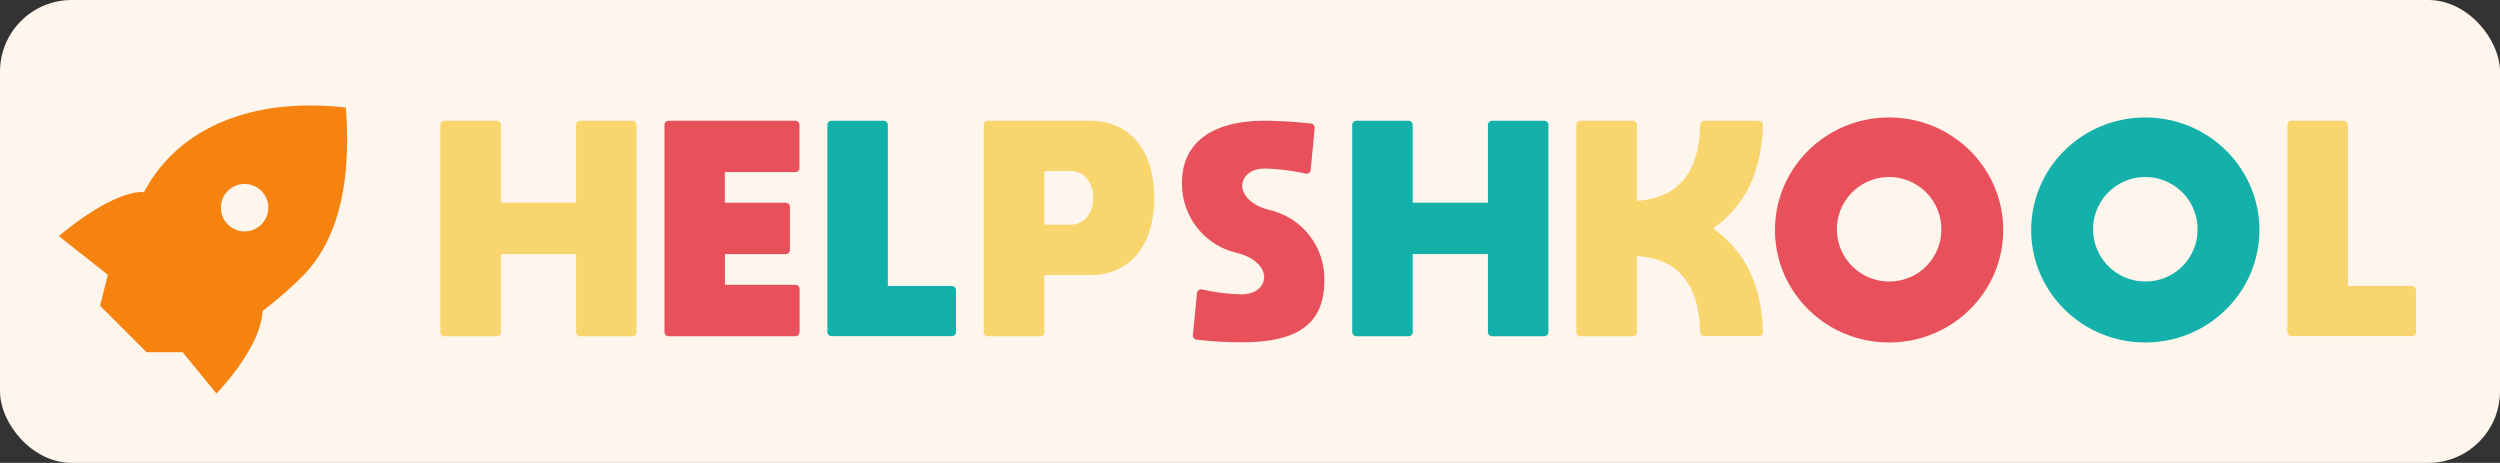 <svg id="Calque_1" data-name="Calque 1" xmlns="http://www.w3.org/2000/svg" viewBox="0 0 993.76 184"><rect x="0" y="0" width="993.76" height="184" fill="#333333" stroke="none"/><defs><style>.cls-1{fill:#fef5ec;}.cls-2{fill:#f6830f;}.cls-3{fill:#f9d56e;}.cls-4{fill:#e8505b;}.cls-5{fill:#14b1ab;}</style></defs><rect class="cls-1" width="993.76" height="184" rx="28.5"/><path class="cls-2" d="M104.41,123.59a164.89,164.89,0,0,0,15.39-13.34c7.18-7.18,21-24.16,17.67-67.48-38.19-4.33-59.56,9.17-69.31,18.92A60.24,60.24,0,0,0,57.22,76.4S47,74.34,23.37,93.84l19.49,15.38-3.08,12.31L58.25,140H72.61L86,156.41S103.39,139,104.41,123.59ZM90.56,89.22a9.43,9.43,0,1,1,13.34,0A9.44,9.44,0,0,1,90.56,89.22Z"/><path class="cls-3" d="M230.64,48h20.71A1.67,1.67,0,0,1,253,49.65V132a1.67,1.67,0,0,1-1.67,1.67h-20.7A1.67,1.67,0,0,1,229,132V101H199.1V132a1.68,1.68,0,0,1-1.68,1.67h-20.7a1.67,1.67,0,0,1-1.67-1.67V49.65A1.66,1.66,0,0,1,176.72,48h20.69a1.68,1.68,0,0,1,1.68,1.67V80.59H229V49.65A1.67,1.67,0,0,1,230.64,48Z"/><path class="cls-4" d="M264.13,132V49.65A1.66,1.66,0,0,1,265.8,48h50.32a1.68,1.68,0,0,1,1.68,1.67V66.74a1.68,1.68,0,0,1-1.68,1.67h-28V80.59h24.15A1.67,1.67,0,0,1,314,82.26V99.35a1.67,1.67,0,0,1-1.67,1.67H288.16V113.2h28a1.68,1.68,0,0,1,1.68,1.67V132a1.68,1.68,0,0,1-1.68,1.67H265.8A1.67,1.67,0,0,1,264.13,132Z"/><path class="cls-5" d="M378.34,133.62H330.55a1.67,1.67,0,0,1-1.67-1.67V49.65A1.66,1.66,0,0,1,330.55,48h20.69a1.68,1.68,0,0,1,1.68,1.67v64h25.41a1.68,1.68,0,0,1,1.68,1.67V132A1.67,1.67,0,0,1,378.34,133.62Z"/><path class="cls-3" d="M391.06,49.65A1.67,1.67,0,0,1,392.73,48H433.4c14,0,25.4,9.84,25.4,30.67s-11.37,30.67-25.39,30.67h-18.3V132a1.68,1.68,0,0,1-1.68,1.67h-20.7a1.67,1.67,0,0,1-1.67-1.67Zm43.48,29c0-6.64-4-10.66-8.83-10.66h-9.77a.85.85,0,0,0-.84.84V88.47a.84.84,0,0,0,.84.83h9.77C430.59,89.3,434.54,85.29,434.54,78.65Z"/><path class="cls-4" d="M521,67.56A1.65,1.65,0,0,1,519,69a88.1,88.1,0,0,0-15.64-2c-8.48-.14-9.59,5.29-9.59,6.81s1,7.23,11.12,9.73a28.11,28.11,0,0,1,21.54,27.94c0,16.27-9.3,24.58-32.66,24.58a149.86,149.86,0,0,1-18.13-1.06,1.67,1.67,0,0,1-1.45-1.81l1.61-16.68a1.67,1.67,0,0,1,2-1.47A80.46,80.46,0,0,0,492.94,117c8.48.14,9.59-5.29,9.59-6.81s-1-7.23-11.12-9.73a28.14,28.14,0,0,1-21.55-27.94C469.86,56.3,482.51,48,502.53,48c7.32,0,15.25.74,18.59,1.09a1.67,1.67,0,0,1,1.47,1.83Z"/><path class="cls-5" d="M593.12,48h20.71a1.67,1.67,0,0,1,1.67,1.67V132a1.67,1.67,0,0,1-1.67,1.67h-20.7a1.68,1.68,0,0,1-1.68-1.67V101H561.57V132a1.67,1.67,0,0,1-1.67,1.67H539.2a1.68,1.68,0,0,1-1.68-1.67V49.65A1.67,1.67,0,0,1,539.2,48h20.69a1.67,1.67,0,0,1,1.67,1.67V80.59h29.89V49.65A1.67,1.67,0,0,1,593.12,48Z"/><path class="cls-3" d="M700.75,131.93a1.66,1.66,0,0,1-1.67,1.69h-21.6a1.68,1.68,0,0,1-1.67-1.64c-.46-19.58-9.26-29.24-25.16-30.2V132a1.68,1.68,0,0,1-1.68,1.67h-20.7A1.67,1.67,0,0,1,626.6,132V49.65A1.67,1.67,0,0,1,628.27,48H649a1.67,1.67,0,0,1,1.67,1.67V79.82c15.91-1,24.71-10.62,25.16-30.19A1.68,1.68,0,0,1,677.47,48h21.6a1.69,1.69,0,0,1,1.68,1.7c-.46,21.32-9.42,34-19.89,41.12C691.33,97.93,700.29,110.6,700.75,131.93Z"/><path class="cls-4" d="M796.28,91.42c0,24.69-20.3,44.71-45.35,44.71s-45.36-20-45.36-44.71S725.88,46.7,750.93,46.7,796.28,66.73,796.28,91.42Zm-24.59,0a20.76,20.76,0,1,0-20.76,20.47A20.62,20.62,0,0,0,771.69,91.42Z"/><path class="cls-5" d="M898.12,91.42c0,24.69-20.3,44.71-45.35,44.71s-45.36-20-45.36-44.71S827.72,46.7,852.77,46.7,898.12,66.73,898.12,91.42Zm-24.59,0a20.76,20.76,0,1,0-20.76,20.47A20.62,20.62,0,0,0,873.53,91.42Z"/><path class="cls-3" d="M958.71,133.62H910.92a1.67,1.67,0,0,1-1.67-1.67V49.65A1.66,1.66,0,0,1,910.92,48h20.69a1.68,1.68,0,0,1,1.68,1.67v64h25.42a1.67,1.67,0,0,1,1.67,1.67V132A1.67,1.67,0,0,1,958.71,133.62Z"/></svg>
